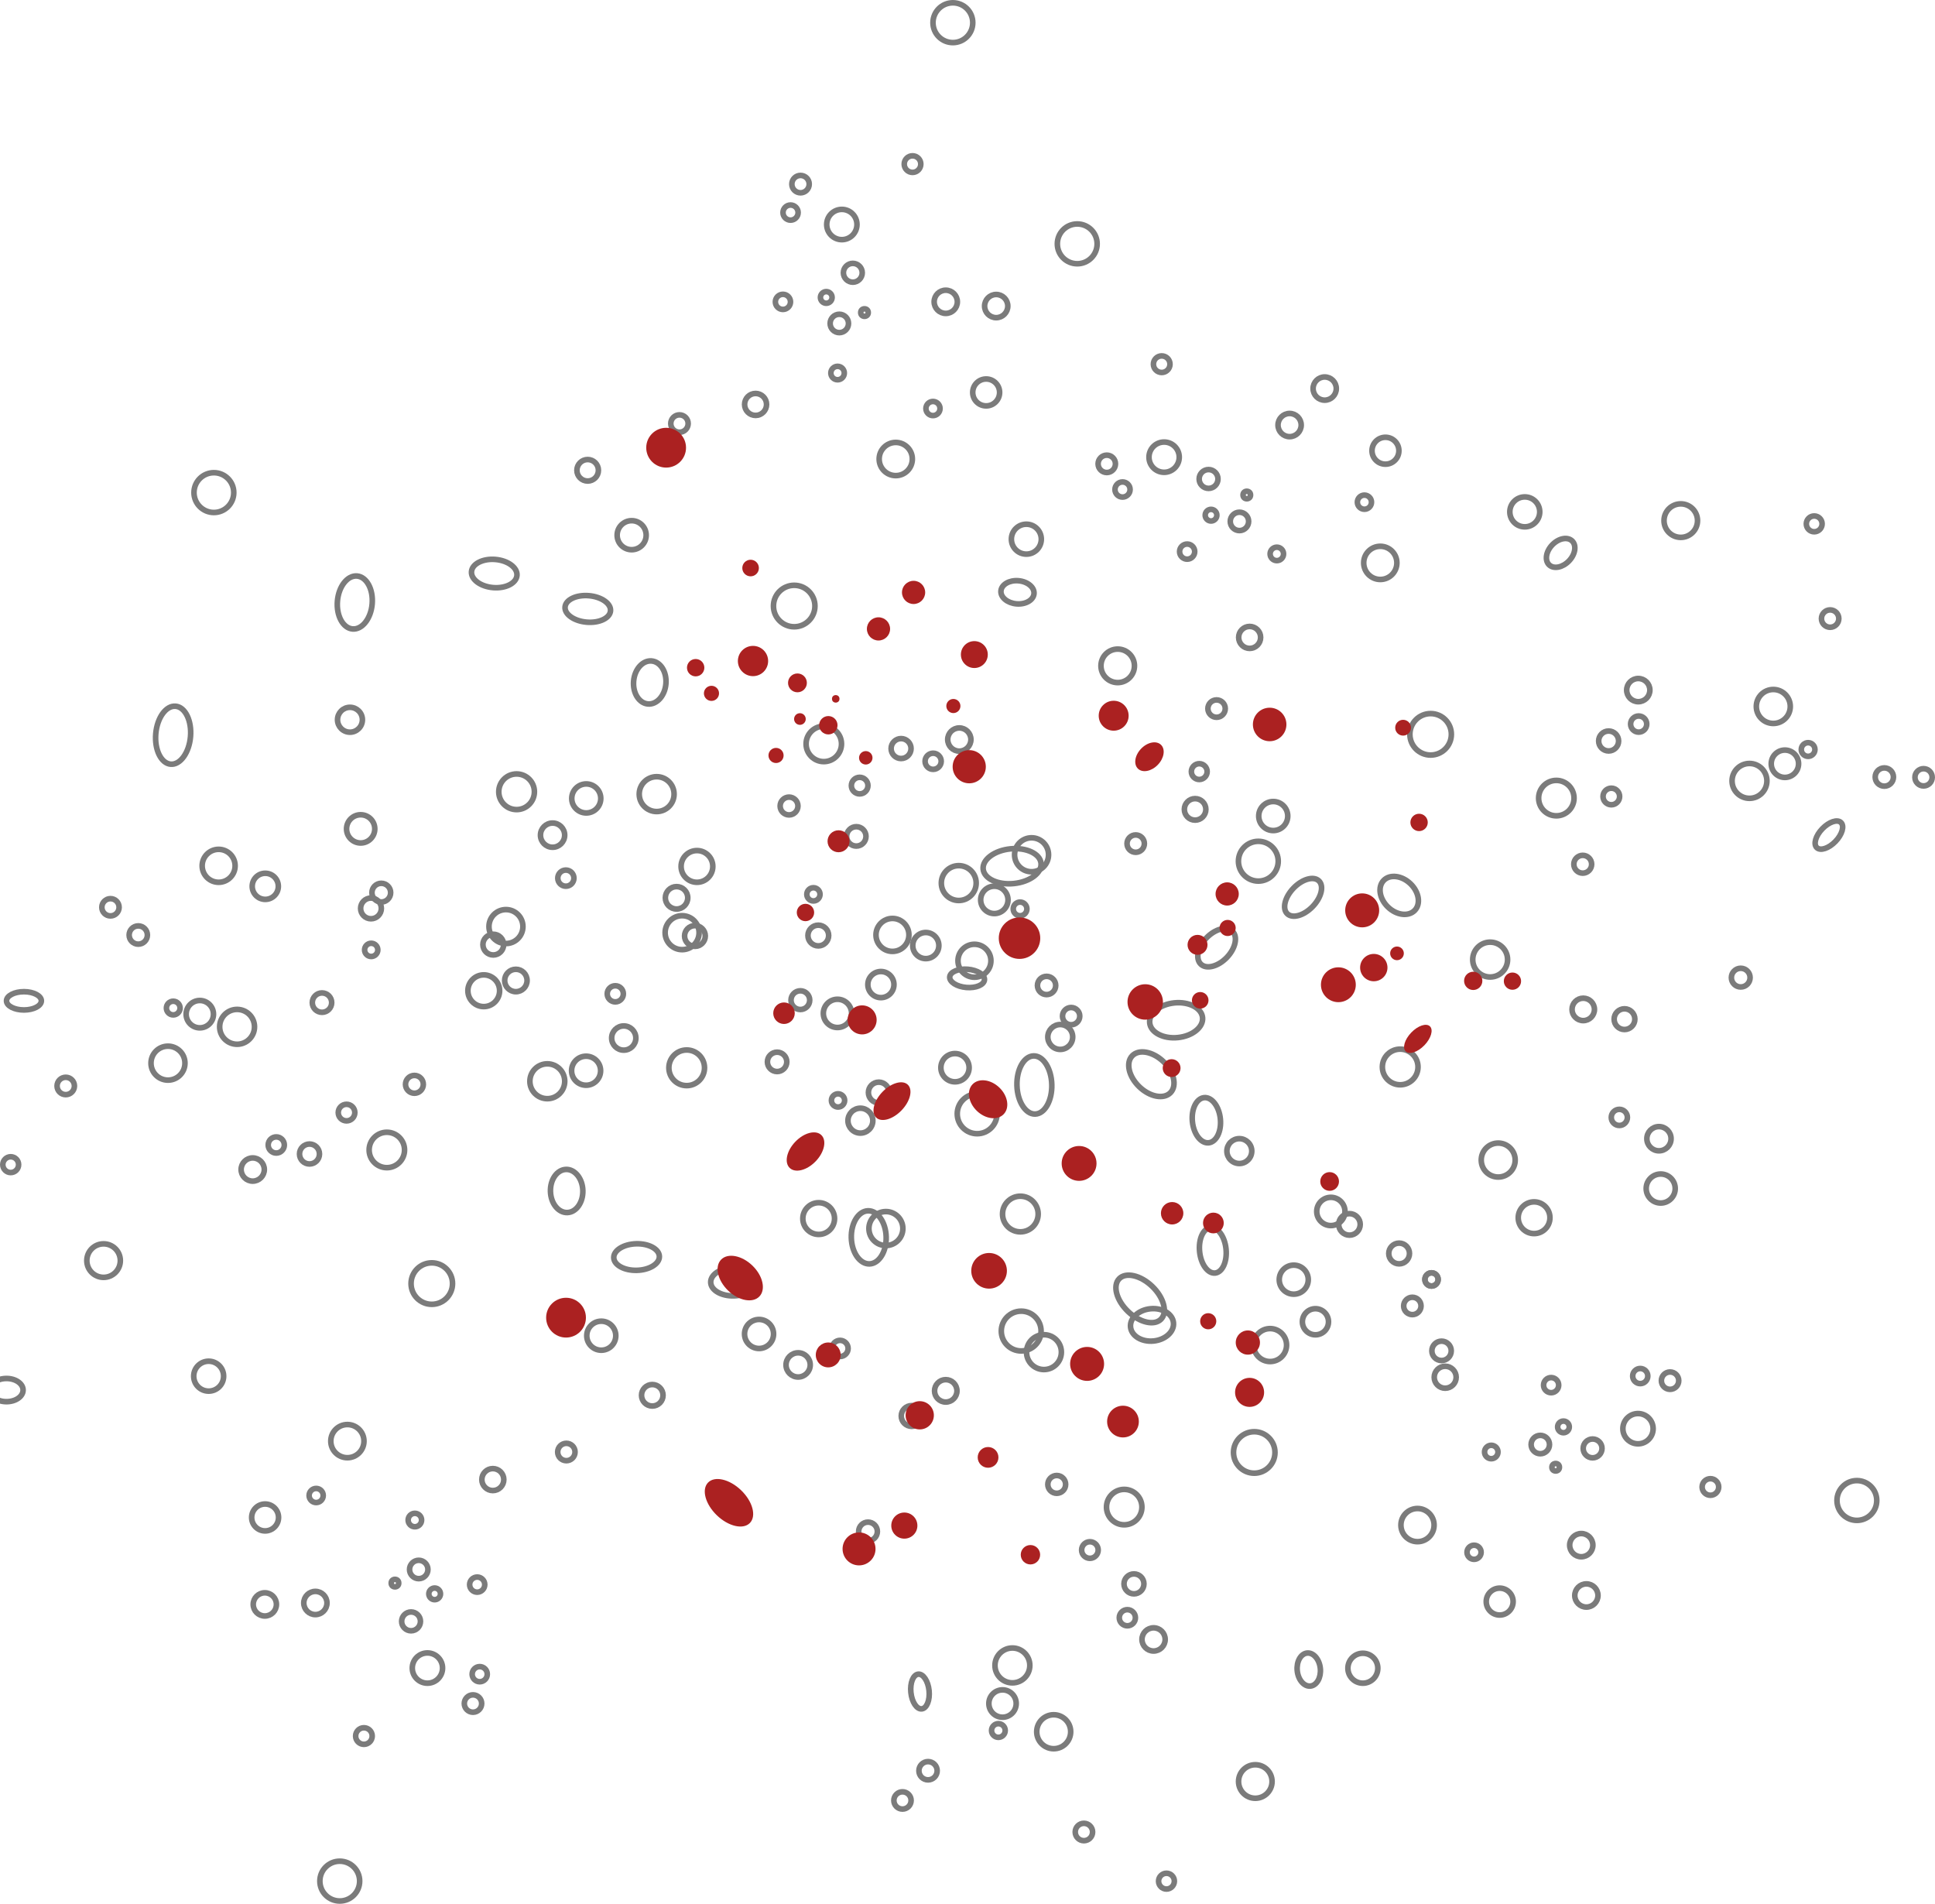<svg id="Слой_1" data-name="Слой 1" xmlns="http://www.w3.org/2000/svg" viewBox="0 0 345.24 339.68"><defs><style>.cls-1{fill:none;stroke:#7b7b7b;stroke-miterlimit:10}.cls-2{fill:#ab2121}</style></defs><g id="_16" data-name="16"><circle class="cls-1" cx="182.2" cy="237.49" r="3.55"/><circle class="cls-1" cx="97.65" cy="192.92" r="3.11"/><ellipse class="cls-1" cx="563.26" cy="1273.22" rx="3.11" ry="5.19" transform="rotate(-1.6 -38285.11 14294.047)"/><ellipse class="cls-1" cx="533.71" cy="1300.4" rx="3.11" ry="4.74" transform="rotate(-1.6 -38314.5 14321.214)"/><circle class="cls-1" cx="153.51" cy="199.95" r="2.22"/><circle class="cls-1" cx="149.42" cy="180.81" r="2.52"/><circle class="cls-1" cx="122.52" cy="190.52" r="3.18"/><ellipse class="cls-1" cx="479.81" cy="1292.13" rx="2.89" ry="3.85" transform="rotate(-1.6 -38368.464 14312.939)"/><ellipse class="cls-1" cx="509.58" cy="1308.32" rx="4.07" ry="2.52" transform="rotate(-1.6 -38338.606 14329.114)"/><circle class="cls-1" cx="116.38" cy="248.95" r="1.92"/><circle class="cls-1" cx="107.28" cy="238.32" r="2.59"/><ellipse class="cls-1" cx="492.28" cy="1303.92" rx="4.07" ry="2.37" transform="rotate(-1.6 -38356.092 14324.572)"/><circle class="cls-1" cx="77.04" cy="229.02" r="3.7"/><ellipse class="cls-1" cx="416.44" cy="1315.51" rx="2.96" ry="2.07" transform="translate(-415.28 -1067.49)"/><circle class="cls-1" cx="73.94" cy="193.47" r="1.59"/><circle class="cls-1" cx="88.01" cy="168.54" r="1.85"/><circle class="cls-1" cx="92.04" cy="174.94" r="2"/><circle class="cls-1" cx="121.7" cy="166.41" r="3.03"/><circle class="cls-1" cx="124.35" cy="154.59" r="2.83"/><circle class="cls-1" cx="100.96" cy="156.68" r="1.44"/><circle class="cls-1" cx="98.59" cy="149.01" r="2.16"/><circle class="cls-1" cx="104.6" cy="142.46" r="2.59"/><circle class="cls-1" cx="68.03" cy="159.27" r="1.67"/><ellipse class="cls-1" cx="417.61" cy="1246.05" rx="3.11" ry="1.63" transform="translate(-413.34 -1067.48)"/><circle class="cls-1" cx="24.67" cy="166.83" r="1.63"/><circle class="cls-1" cx="19.71" cy="161.88" r="1.54"/><circle class="cls-1" cx="29.97" cy="189.69" r="3.03"/><circle class="cls-1" cx="42.3" cy="183.21" r="3.11"/><circle class="cls-1" cx="35.65" cy="180.95" r="2.44"/><circle class="cls-1" cx="30.91" cy="179.86" r="1.22"/><circle class="cls-1" cx="11.73" cy="193.76" r="1.55"/><circle class="cls-1" cx="1.91" cy="207.8" r="1.41"/><circle class="cls-1" cx="18.48" cy="224.92" r="2.99"/><circle class="cls-1" cx="37.23" cy="245.54" r="2.67"/><circle class="cls-1" cx="61.98" cy="257.13" r="2.96"/><circle class="cls-1" cx="56.41" cy="266.83" r="1.26"/><circle class="cls-1" cx="47.3" cy="270.75" r="2.4"/><circle class="cls-1" cx="47.25" cy="286.26" r="2.07"/><circle class="cls-1" cx="56.27" cy="286.01" r="2.07"/><circle class="cls-1" cx="74.71" cy="280.03" r="1.64"/><circle class="cls-1" cx="74.02" cy="271.21" r="1.2"/><circle class="cls-1" cx="73.34" cy="289.29" r="1.68"/><circle class="cls-1" cx="76.26" cy="297.62" r="2.7"/><circle class="cls-1" cx="64.93" cy="309.75" r="1.48"/><circle class="cls-1" cx="60.62" cy="335.63" r="3.55"/><circle class="cls-1" cx="84.39" cy="303.95" r="1.55"/><circle class="cls-1" cx="85.59" cy="298.71" r="1.35"/><circle class="cls-1" cx="85.14" cy="282.73" r="1.35"/><circle class="cls-1" cx="77.55" cy="284.38" r="1.04"/><circle class="cls-1" cx="70.47" cy="282.46" r=".67"/><circle class="cls-1" cx="87.93" cy="263.99" r="1.96"/><circle class="cls-1" cx="101.05" cy="259.07" r="1.55"/><circle class="cls-1" cx="69.02" cy="205.18" r="3.16"/><circle class="cls-1" cx="61.83" cy="198.51" r="1.48"/><circle class="cls-1" cx="49.29" cy="204.29" r="1.44"/><circle class="cls-1" cx="55.22" cy="205.9" r="1.78"/><circle class="cls-1" cx="45.09" cy="208.67" r="2.07"/><circle class="cls-1" cx="146" cy="166.92" r="1.85"/><circle class="cls-1" cx="145.13" cy="159.57" r="1.18"/><circle class="cls-1" cx="152.78" cy="149.23" r="1.73"/><circle class="cls-1" cx="165.18" cy="168.71" r="2.33"/><circle class="cls-1" cx="173.86" cy="171.42" r="2.94"/><circle class="cls-1" cx="224.51" cy="153.66" r="3.55"/><circle class="cls-1" cx="186.26" cy="241.25" r="3.11"/><ellipse class="cls-1" cx="559.31" cy="1234.17" rx="5.19" ry="3.11" transform="rotate(-5.8 -10286.062 4432.506)"/><ellipse class="cls-1" cx="588.58" cy="1261.65" rx="4.74" ry="3.11" transform="rotate(-5.8 -10256.78 4460.015)"/><circle class="cls-1" cx="189.17" cy="185.02" r="2.22"/><circle class="cls-1" cx="170.39" cy="190.5" r="2.52"/><circle class="cls-1" cx="182.05" cy="216.61" r="3.18"/><ellipse class="cls-1" cx="584.28" cy="1316.01" rx="3.85" ry="2.89" transform="rotate(-5.8 -10261.118 4514.418)"/><ellipse class="cls-1" cx="598.25" cy="1285.13" rx="2.52" ry="4.07" transform="matrix(.99 -.1 .1 .99 -505.54 -1012.58)"/><circle class="cls-1" cx="240.77" cy="218.46" r="1.92"/><circle class="cls-1" cx="230.83" cy="228.32" r="2.59"/><ellipse class="cls-1" cx="595.13" cy="1302.71" rx="2.37" ry="4.07" transform="rotate(-5.8 -10250.252 4501.115)"/><circle class="cls-1" cx="223.78" cy="259.15" r="3.7"/><ellipse class="cls-1" cx="612.25" cy="1377.5" rx="2.07" ry="2.96" transform="rotate(-5.8 -10233.062 4575.905)"/><circle class="cls-1" cx="188.54" cy="264.85" r="1.59"/><circle class="cls-1" cx="162.65" cy="252.64" r="1.85"/><circle class="cls-1" cx="168.74" cy="248.16" r="2"/><circle class="cls-1" cx="158.06" cy="219.2" r="3.03"/><circle class="cls-1" cx="146.07" cy="217.42" r="2.83"/><circle class="cls-1" cx="149.88" cy="240.59" r="1.44"/><circle class="cls-1" cx="142.4" cy="243.53" r="2.16"/><circle class="cls-1" cx="135.43" cy="238.01" r="2.59"/><circle class="cls-1" cx="154.87" cy="273.25" r="1.67"/><ellipse class="cls-1" cx="542.88" cy="1381.42" rx="1.63" ry="3.11" transform="rotate(-5.8 -10302.43 4579.812)"/><circle class="cls-1" cx="165.58" cy="315.94" r="1.63"/><circle class="cls-1" cx="161.02" cy="321.24" r="1.54"/><circle class="cls-1" cx="188" cy="308.98" r="3.03"/><circle class="cls-1" cx="180.63" cy="297.15" r="3.11"/><circle class="cls-1" cx="178.87" cy="303.95" r="2.44"/><circle class="cls-1" cx="178.13" cy="308.76" r="1.22"/><circle class="cls-1" cx="193.39" cy="326.87" r="1.55"/><circle class="cls-1" cx="208.12" cy="335.64" r="1.41"/><circle class="cls-1" cx="223.97" cy="317.86" r="2.99"/><circle class="cls-1" cx="243.16" cy="297.65" r="2.67"/><circle class="cls-1" cx="252.91" cy="272.11" r="2.96"/><circle class="cls-1" cx="263" cy="276.96" r="1.26"/><circle class="cls-1" cx="267.57" cy="285.76" r="2.4"/><circle class="cls-1" cx="283.04" cy="284.67" r="2.07"/><circle class="cls-1" cx="282.13" cy="275.69" r="2.07"/><circle class="cls-1" cx="274.82" cy="257.74" r="1.64"/><circle class="cls-1" cx="266.07" cy="259.07" r="1.2"/><circle class="cls-1" cx="284.15" cy="258.43" r="1.68"/><circle class="cls-1" cx="292.25" cy="254.91" r="2.7"/><circle class="cls-1" cx="305.17" cy="265.31" r="1.48"/><circle class="cls-1" cx="331.3" cy="267.72" r="3.55"/><circle class="cls-1" cx="297.97" cy="246.34" r="1.55"/><circle class="cls-1" cx="292.65" cy="245.52" r="1.35"/><circle class="cls-1" cx="276.75" cy="247.14" r="1.35"/><circle class="cls-1" cx="278.95" cy="254.59" r="1.04"/><circle class="cls-1" cx="277.56" cy="261.79" r=".67"/><circle class="cls-1" cx="257.85" cy="245.73" r="1.96"/><circle class="cls-1" cx="251.99" cy="233.01" r="1.55"/><circle class="cls-1" cx="200.58" cy="268.9" r="3.16"/><circle class="cls-1" cx="194.46" cy="276.56" r="1.48"/><circle class="cls-1" cx="201.14" cy="288.64" r="1.44"/><circle class="cls-1" cx="202.32" cy="282.6" r="1.78"/><circle class="cls-1" cx="205.82" cy="292.51" r="2.07"/><circle class="cls-1" cx="156.79" cy="194.93" r="1.85"/><circle class="cls-1" cx="149.52" cy="196.34" r="1.18"/><circle class="cls-1" cx="138.65" cy="189.46" r="1.73"/><circle class="cls-1" cx="157.17" cy="175.67" r="2.33"/><circle class="cls-1" cx="159.23" cy="166.81" r="2.94"/><circle class="cls-1" cx="38.16" cy="87.89" r="3.55"/><circle class="cls-1" cx="117.16" cy="141.69" r="3.11"/><ellipse class="cls-1" cx="409.64" cy="1210.85" rx="5.19" ry="3.11" transform="rotate(-85.14 -367.419 877.173)"/><ellipse class="cls-1" cx="442.06" cy="1187.17" rx="4.74" ry="3.11" transform="rotate(-85.14 -335.003 853.498)"/><circle class="cls-1" cx="62.44" cy="128.42" r="2.22"/><circle class="cls-1" cx="64.35" cy="147.89" r="2.52"/><circle class="cls-1" cx="92.17" cy="141.27" r="3.18"/><ellipse class="cls-1" cx="494.69" cy="1201.45" rx="3.85" ry="2.89" transform="rotate(-85.14 -282.38 867.774)"/><ellipse class="cls-1" cx="466.94" cy="1182.01" rx="2.52" ry="4.07" transform="rotate(-85.14 -310.129 848.336)"/><circle class="cls-1" cx="104.85" cy="83.91" r="1.92"/><circle class="cls-1" cx="112.7" cy="95.49" r="2.59"/><ellipse class="cls-1" cx="483.63" cy="1188.33" rx="2.37" ry="4.07" transform="rotate(-85.14 -293.44 854.653)"/><circle class="cls-1" cx="141.7" cy="108.13" r="3.7"/><ellipse class="cls-1" cx="560.29" cy="1185.35" rx="2.07" ry="2.96" transform="rotate(-85.14 -216.77 851.676)"/><circle class="cls-1" cx="140.78" cy="143.81" r="1.59"/><circle class="cls-1" cx="123.99" cy="167" r="1.85"/><circle class="cls-1" cx="120.71" cy="160.19" r="2"/><circle class="cls-1" cx="90.27" cy="165.32" r="3.03"/><circle class="cls-1" cx="86.31" cy="176.77" r="2.83"/><circle class="cls-1" cx="109.78" cy="177.32" r="1.44"/><circle class="cls-1" cx="111.29" cy="185.21" r="2.16"/><circle class="cls-1" cx="104.57" cy="191.04" r="2.59"/><circle class="cls-1" cx="142.8" cy="178.45" r="1.67"/><ellipse class="cls-1" cx="551.31" cy="1254.24" rx="1.63" ry="3.11" transform="rotate(-85.14 -225.758 920.568)"/><circle class="cls-1" cx="186.73" cy="175.83" r="1.63"/><circle class="cls-1" cx="191.11" cy="181.3" r="1.54"/><circle class="cls-1" cx="184.05" cy="152.51" r="3.03"/><circle class="cls-1" cx="171.06" cy="157.56" r="3.11"/><circle class="cls-1" cx="177.41" cy="160.56" r="2.44"/><circle class="cls-1" cx="182" cy="162.17" r="1.22"/><circle class="cls-1" cx="202.63" cy="150.52" r="1.55"/><circle class="cls-1" cx="213.97" cy="137.67" r="1.41"/><circle class="cls-1" cx="199.42" cy="118.8" r="2.99"/><circle class="cls-1" cx="183.12" cy="96.2" r="2.67"/><circle class="cls-1" cx="159.82" cy="81.9" r="2.96"/><circle class="cls-1" cx="166.46" cy="72.89" r="1.26"/><circle class="cls-1" cx="175.95" cy="70.02" r="2.4"/><circle class="cls-1" cx="177.74" cy="54.61" r="2.07"/><circle class="cls-1" cx="168.74" cy="53.85" r="2.07"/><circle class="cls-1" cx="149.75" cy="57.71" r="1.64"/><circle class="cls-1" cx="149.44" cy="66.56" r="1.2"/><circle class="cls-1" cx="152.16" cy="48.67" r="1.68"/><circle class="cls-1" cx="150.2" cy="40.06" r="2.7"/><circle class="cls-1" cx="162.81" cy="29.28" r="1.48"/><circle class="cls-1" cx="170.01" cy="4.05" r="3.55"/><circle class="cls-1" cx="142.83" cy="32.85" r="1.55"/><circle class="cls-1" cx="141.05" cy="37.93" r="1.35"/><circle class="cls-1" cx="139.69" cy="53.86" r="1.35"/><circle class="cls-1" cx="147.42" cy="53.07" r="1.04"/><circle class="cls-1" cx="154.24" cy="55.77" r=".67"/><circle class="cls-1" cx="134.81" cy="72.16" r="1.96"/><circle class="cls-1" cx="121.23" cy="75.57" r="1.55"/><circle class="cls-1" cx="146.98" cy="132.73" r="3.16"/><circle class="cls-1" cx="153.38" cy="140.17" r="1.48"/><circle class="cls-1" cx="166.49" cy="135.83" r="1.44"/><circle class="cls-1" cx="160.77" cy="133.56" r="1.78"/><circle class="cls-1" cx="171.16" cy="131.95" r="2.07"/><circle class="cls-1" cx="66.19" cy="162.08" r="1.85"/><circle class="cls-1" cx="66.23" cy="169.48" r="1.18"/><circle class="cls-1" cx="57.45" cy="178.89" r="1.73"/><circle class="cls-1" cx="47.33" cy="158.14" r="2.33"/><circle class="cls-1" cx="39.01" cy="154.48" r="2.94"/><circle class="cls-1" cx="174.34" cy="198.73" r="3.55"/><circle class="cls-1" cx="265.87" cy="171.21" r="3.11"/><ellipse class="cls-1" cx="582.19" cy="1311.27" rx="3.11" ry="5.19" transform="rotate(-46.12 -875.087 1216.382)"/><ellipse class="cls-1" cx="584.2" cy="1271.17" rx="3.11" ry="4.74" transform="rotate(-46.12 -873.07 1176.286)"/><circle class="cls-1" cx="221.12" cy="205.38" r="2.22"/><circle class="cls-1" cx="237.45" cy="216.15" r="2.52"/><circle class="cls-1" cx="249.82" cy="190.37" r="3.18"/><ellipse class="cls-1" cx="628.42" cy="1239.27" rx="2.89" ry="3.85" transform="rotate(-46.12 -828.857 1144.386)"/><ellipse class="cls-1" cx="595.84" cy="1248.6" rx="4.07" ry="2.52" transform="rotate(-46.12 -861.435 1153.714)"/><circle class="cls-1" cx="213.23" cy="144.41" r="1.92"/><circle class="cls-1" cx="227.17" cy="145.6" r="2.59"/><ellipse class="cls-1" cx="611.26" cy="1239.61" rx="4.07" ry="2.37" transform="rotate(-46.12 -846.007 1144.716)"/><circle class="cls-1" cx="255.25" cy="131.02" r="3.7"/><ellipse class="cls-1" cx="657.21" cy="1178.16" rx="2.96" ry="2.07" transform="rotate(-46.12 -800.063 1083.266)"/><circle class="cls-1" cx="282.39" cy="154.2" r="1.59"/><circle class="cls-1" cx="289.84" cy="181.84" r="1.85"/><circle class="cls-1" cx="282.48" cy="180.1" r="2"/><circle class="cls-1" cx="267.31" cy="206.98" r="3.03"/><circle class="cls-1" cx="273.71" cy="217.27" r="2.83"/><circle class="cls-1" cx="288.92" cy="199.37" r="1.44"/><circle class="cls-1" cx="295.99" cy="203.17" r="2.16"/><circle class="cls-1" cx="296.3" cy="212.06" r="2.59"/><circle class="cls-1" cx="310.58" cy="174.43" r="1.67"/><ellipse class="cls-1" cx="705.08" cy="1228.5" rx="3.11" ry="1.63" transform="rotate(-46.12 -752.185 1133.616)"/><circle class="cls-1" cx="336.2" cy="138.64" r="1.63"/><circle class="cls-1" cx="343.2" cy="138.69" r="1.54"/><circle class="cls-1" cx="316.39" cy="126.05" r="3.03"/><circle class="cls-1" cx="312.14" cy="139.33" r="3.11"/><circle class="cls-1" cx="318.46" cy="136.27" r="2.44"/><circle class="cls-1" cx="322.6" cy="133.73" r="1.22"/><circle class="cls-1" cx="326.53" cy="110.37" r="1.55"/><circle class="cls-1" cx="323.69" cy="93.47" r="1.41"/><circle class="cls-1" cx="299.88" cy="92.89" r="2.99"/><circle class="cls-1" cx="272.05" cy="91.33" r="2.67"/><circle class="cls-1" cx="246.27" cy="100.43" r="2.96"/><circle class="cls-1" cx="243.44" cy="89.6" r="1.26"/><circle class="cls-1" cx="247.19" cy="80.42" r="2.4"/><circle class="cls-1" cx="236.35" cy="69.33" r="2.07"/><circle class="cls-1" cx="230.09" cy="75.84" r="2.07"/><circle class="cls-1" cx="221.14" cy="93.03" r="1.64"/><circle class="cls-1" cx="227.81" cy="98.83" r="1.2"/><circle class="cls-1" cx="215.63" cy="85.46" r="1.68"/><circle class="cls-1" cx="207.7" cy="81.57" r="2.7"/><circle class="cls-1" cx="207.27" cy="64.98" r="1.48"/><circle class="cls-1" cx="192.2" cy="43.51" r="3.55"/><circle class="cls-1" cx="197.47" cy="82.76" r="1.55"/><circle class="cls-1" cx="200.28" cy="87.34" r="1.35"/><circle class="cls-1" cx="211.81" cy="98.42" r="1.35"/><circle class="cls-1" cx="216.07" cy="91.92" r="1.04"/><circle class="cls-1" cx="222.45" cy="88.32" r=".67"/><circle class="cls-1" cx="222.96" cy="113.73" r="1.96"/><circle class="cls-1" cx="217.06" cy="126.43" r="1.55"/><circle class="cls-1" cx="277.68" cy="142.4" r="3.16"/><circle class="cls-1" cx="287.49" cy="142.11" r="1.48"/><circle class="cls-1" cx="292.37" cy="129.19" r="1.44"/><circle class="cls-1" cx="287.01" cy="132.21" r="1.78"/><circle class="cls-1" cx="292.3" cy="123.13" r="2.07"/><circle class="cls-1" cx="249.63" cy="223.65" r="1.85"/><circle class="cls-1" cx="255.41" cy="228.28" r="1.18"/><circle class="cls-1" cx="257.2" cy="241.02" r="1.73"/><circle class="cls-1" cx="234.7" cy="235.83" r="2.33"/><circle class="cls-1" cx="226.61" cy="239.99" r="2.94"/><circle class="cls-2" cx="100.99" cy="235.1" r="3.55"/><circle class="cls-2" cx="192.53" cy="207.58" r="3.11"/><ellipse class="cls-2" cx="508.84" cy="1347.64" rx="3.11" ry="5.19" transform="rotate(-46.12 -948.44 1252.76)"/><ellipse class="cls-2" cx="510.85" cy="1307.54" rx="3.11" ry="4.74" transform="rotate(-46.12 -946.424 1212.664)"/><circle class="cls-2" cx="147.77" cy="241.75" r="2.22"/><circle class="cls-2" cx="164.1" cy="252.52" r="2.52"/><circle class="cls-2" cx="176.47" cy="226.74" r="3.18"/><ellipse class="cls-2" cx="555.07" cy="1275.64" rx="2.89" ry="3.85" transform="rotate(-46.12 -902.206 1180.753)"/><ellipse class="cls-2" cx="522.5" cy="1284.97" rx="4.07" ry="2.52" transform="rotate(-46.12 -934.789 1190.092)"/><circle class="cls-2" cx="139.88" cy="180.78" r="1.92"/><circle class="cls-2" cx="153.82" cy="181.97" r="2.59"/><ellipse class="cls-2" cx="537.92" cy="1275.98" rx="4.07" ry="2.37" transform="rotate(-46.12 -919.36 1181.094)"/><circle class="cls-2" cx="181.9" cy="167.39" r="3.7"/><ellipse class="cls-2" cx="583.86" cy="1214.53" rx="2.96" ry="2.07" transform="rotate(-46.12 -873.417 1119.645)"/><circle class="cls-2" cx="209.04" cy="190.57" r="1.59"/><circle class="cls-2" cx="216.49" cy="218.21" r="1.85"/><circle class="cls-2" cx="209.13" cy="216.47" r="2"/><circle class="cls-2" cx="193.96" cy="243.35" r="3.03"/><circle class="cls-2" cx="200.36" cy="253.64" r="2.83"/><circle class="cls-2" cx="215.57" cy="235.74" r="1.44"/><circle class="cls-2" cx="222.64" cy="239.54" r="2.16"/><circle class="cls-2" cx="222.95" cy="248.43" r="2.59"/><circle class="cls-2" cx="237.23" cy="210.8" r="1.67"/><ellipse class="cls-2" cx="631.74" cy="1264.87" rx="3.11" ry="1.63" transform="rotate(-46.12 -825.533 1169.982)"/><circle class="cls-2" cx="262.85" cy="175.01" r="1.63"/><circle class="cls-2" cx="269.85" cy="175.06" r="1.54"/><circle class="cls-2" cx="243.04" cy="162.43" r="3.03"/><circle class="cls-2" cx="238.79" cy="175.7" r="3.11"/><circle class="cls-2" cx="245.11" cy="172.64" r="2.44"/><circle class="cls-2" cx="249.25" cy="170.1" r="1.22"/><circle class="cls-2" cx="253.19" cy="146.74" r="1.55"/><circle class="cls-2" cx="250.34" cy="129.84" r="1.41"/><circle class="cls-2" cx="226.53" cy="129.26" r="2.99"/><circle class="cls-2" cx="198.7" cy="127.7" r="2.67"/><circle class="cls-2" cx="172.93" cy="136.8" r="2.96"/><circle class="cls-2" cx="170.1" cy="125.97" r="1.26"/><circle class="cls-2" cx="173.84" cy="116.79" r="2.4"/><circle class="cls-2" cx="163" cy="105.7" r="2.07"/><circle class="cls-2" cx="156.74" cy="112.21" r="2.07"/><circle class="cls-2" cx="147.79" cy="129.4" r="1.64"/><circle class="cls-2" cx="154.47" cy="135.21" r="1.2"/><circle class="cls-2" cx="142.28" cy="121.84" r="1.68"/><circle class="cls-2" cx="134.35" cy="117.94" r="2.7"/><circle class="cls-2" cx="133.92" cy="101.35" r="1.48"/><circle class="cls-2" cx="118.85" cy="79.88" r="3.55"/><circle class="cls-2" cx="124.12" cy="119.13" r="1.55"/><circle class="cls-2" cx="126.94" cy="123.71" r="1.35"/><circle class="cls-2" cx="138.46" cy="134.79" r="1.35"/><circle class="cls-2" cx="142.72" cy="128.29" r="1.04"/><circle class="cls-2" cx="149.11" cy="124.69" r=".67"/><circle class="cls-2" cx="149.61" cy="150.1" r="1.96"/><circle class="cls-2" cx="143.71" cy="162.81" r="1.55"/><circle class="cls-2" cx="204.33" cy="178.77" r="3.16"/><circle class="cls-2" cx="214.14" cy="178.48" r="1.48"/><circle class="cls-2" cx="219.03" cy="165.57" r="1.44"/><circle class="cls-2" cx="213.66" cy="168.58" r="1.78"/><circle class="cls-2" cx="218.95" cy="159.5" r="2.07"/><circle class="cls-2" cx="176.29" cy="260.03" r="1.85"/><circle class="cls-1" cx="255.41" cy="228.28" r="1.18"/><circle class="cls-2" cx="183.85" cy="277.4" r="1.73"/><circle class="cls-2" cx="161.35" cy="272.2" r="2.33"/><circle class="cls-2" cx="153.27" cy="276.36" r="2.94"/></g></svg>